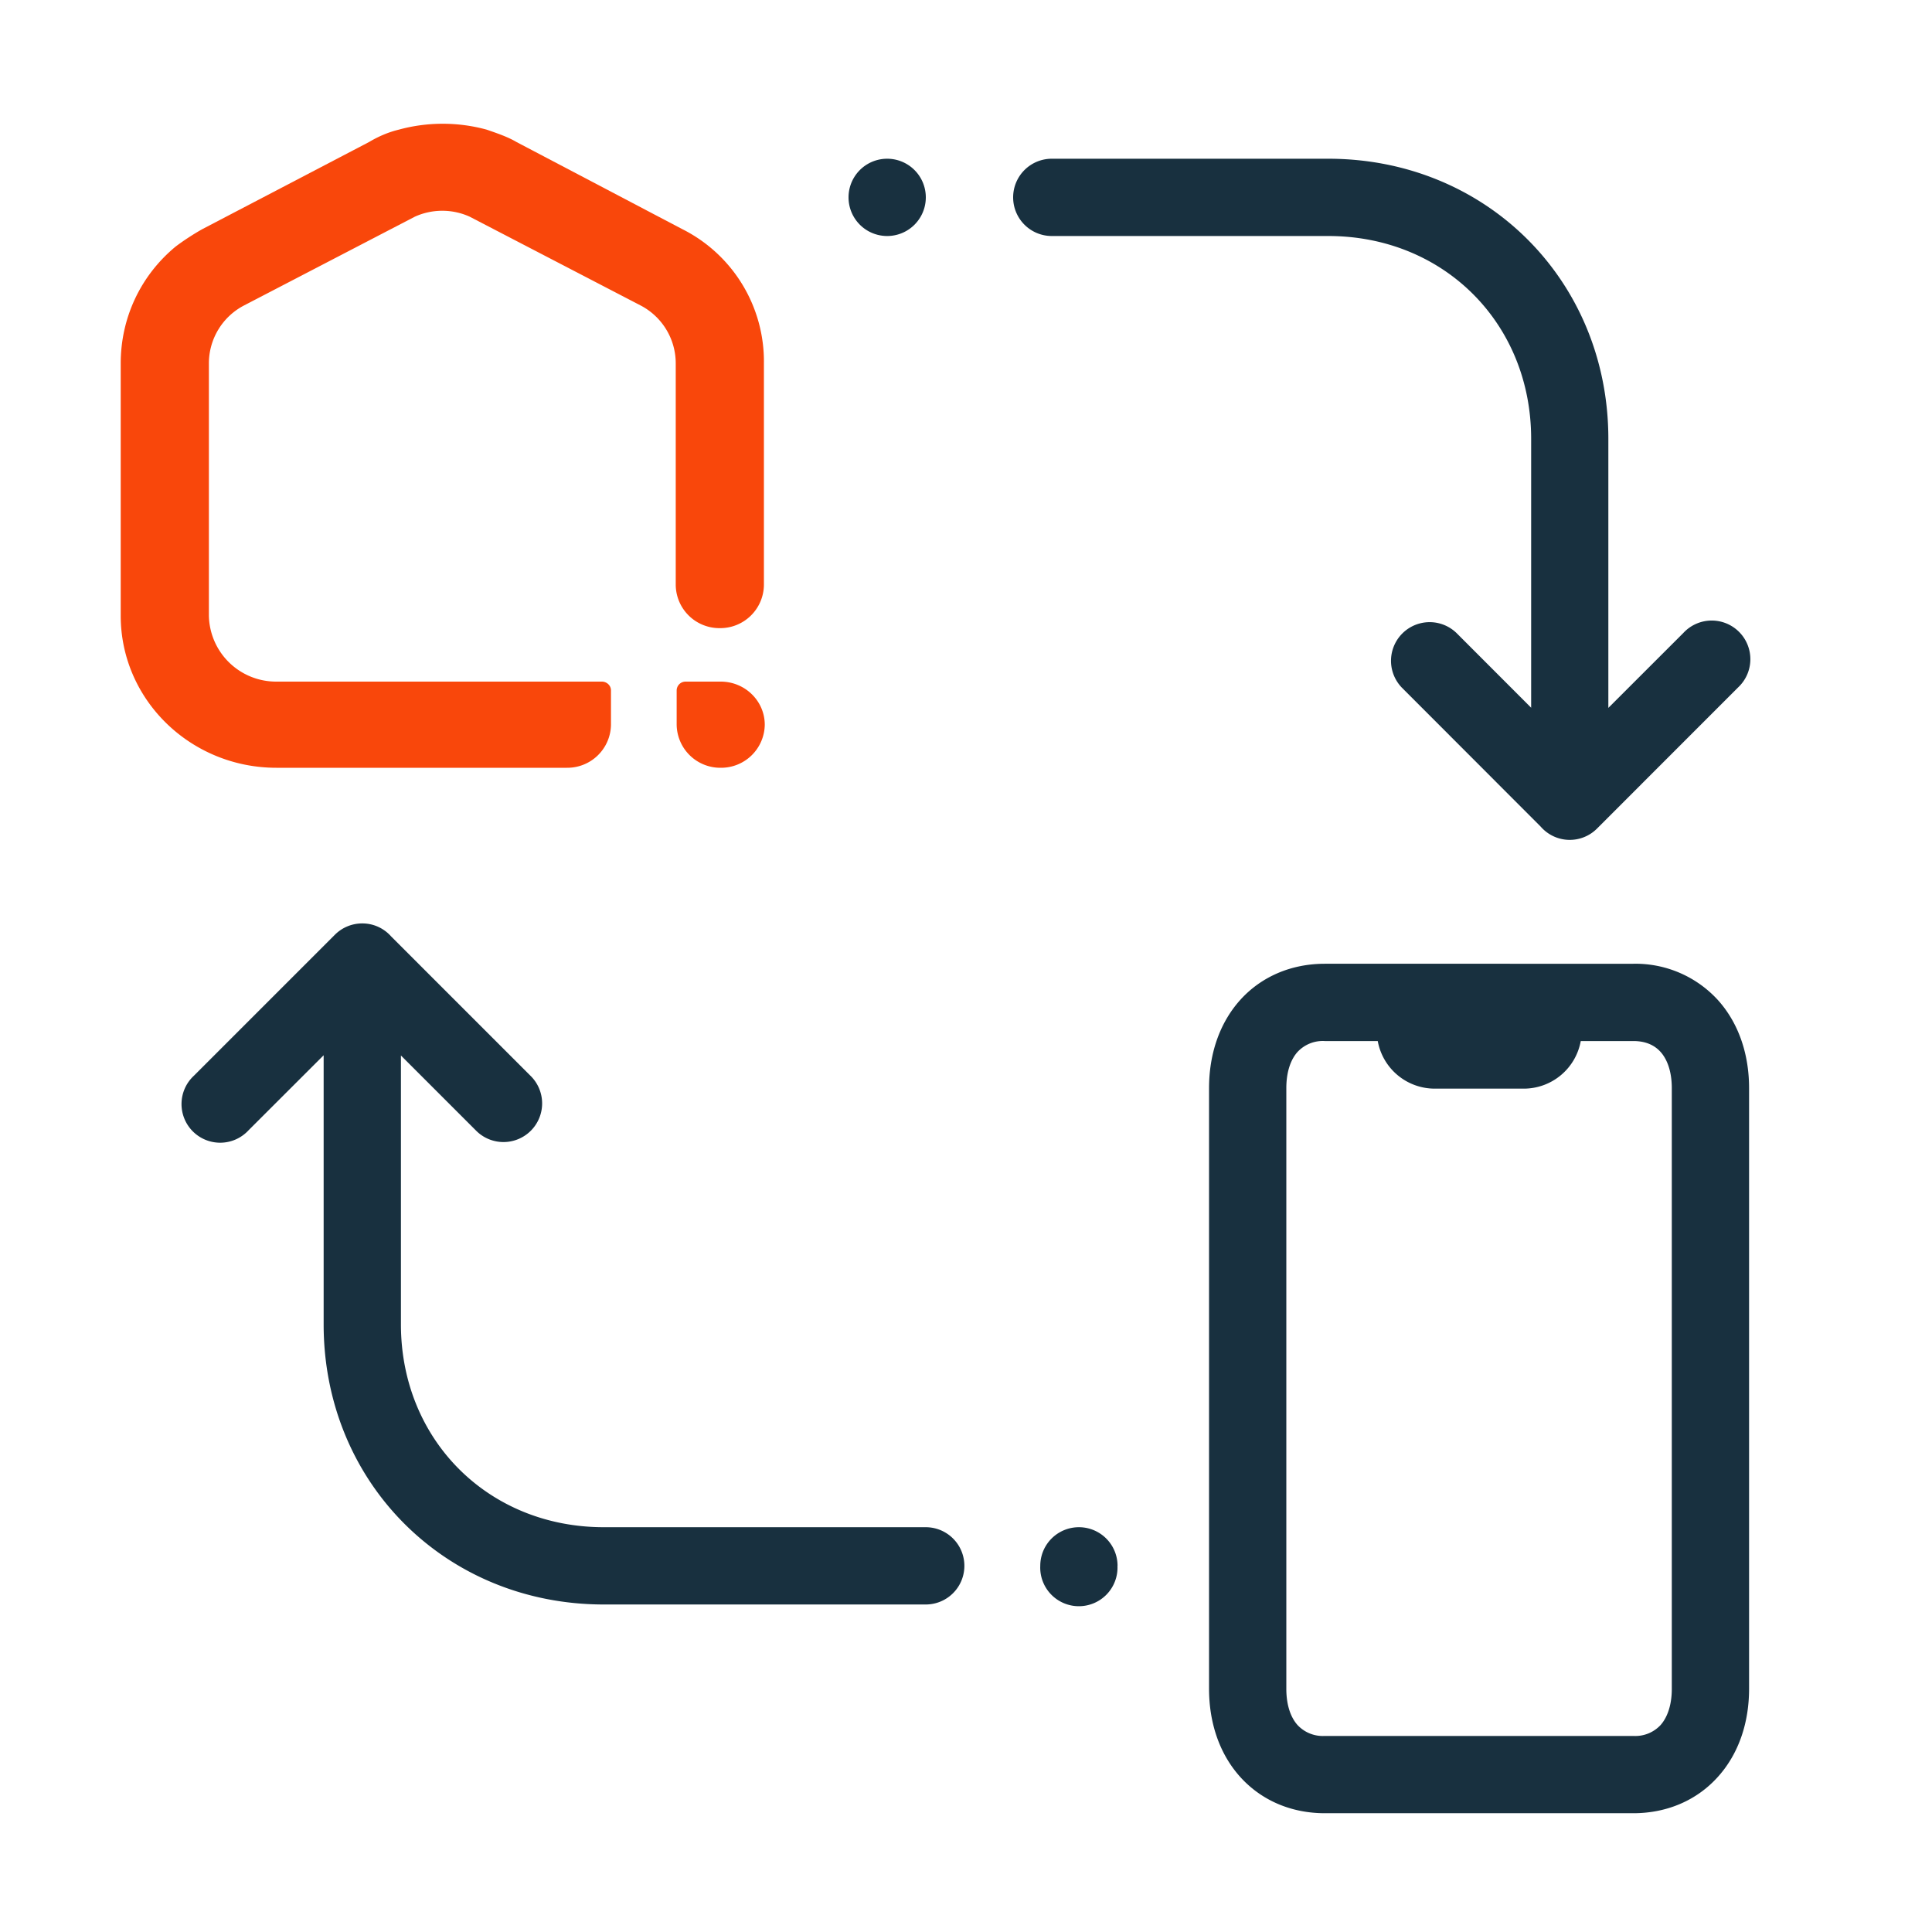 <svg fill="none" height="25" viewBox="0 0 25 25" width="25"><g clip-rule="evenodd" fill-rule="evenodd"><path d="m8.825 2.963a1.916 1.916 0 0 1 1.06 1.74v2.867a.565.565 0 0 1 -.571.558.565.565 0 0 1 -.57-.558v-2.867a.845.845 0 0 0 -.454-.75l-2.212-1.149a.86.86 0 0 0 -.71 0l-2.211 1.149a.845.845 0 0 0 -.454.75v3.264a.87.87 0 0 0 .873.853h4.213c.058 0 .117.046.117.114v.444a.565.565 0 0 1 -.57.557h-3.76c-1.106 0-2.014-.876-2.014-1.968v-3.264c0-.59.257-1.137.71-1.512.105-.08.245-.17.35-.228l2.153-1.125c.116-.069.244-.126.384-.16a2.157 2.157 0 0 1 1.14 0l.046.016c.115.04.236.083.339.144zm.047 5.857h.454c.314 0 .57.25.57.558a.565.565 0 0 1 -.57.557.565.565 0 0 1 -.57-.557v-.444c0-.057.046-.114.116-.114z" fill="#f9470b"/><path d="m13.11 2.554a.5.5 0 0 1 .5-.5h3.577c2.047 0 3.625 1.578 3.625 3.625v3.481l.97-.969a.5.5 0 1 1 .706.707l-1.821 1.822a.498.498 0 0 1 -.73-.023l-1.797-1.799a.5.5 0 0 1 .707-.707l.966.967v-3.48c0-1.494-1.13-2.624-2.625-2.624h-3.578a.5.5 0 0 1 -.5-.5zm4.033 9.917c-.43 0-.82.163-1.096.47-.272.304-.402.708-.402 1.14v7.772c0 .431.13.836.402 1.139.277.308.665.471 1.096.471h3.992c.43 0 .819-.163 1.095-.471.273-.303.403-.707.403-1.14v-7.771c0-.432-.13-.836-.403-1.14a1.444 1.444 0 0 0 -1.095-.47zm-.498 1.61c0-.234.069-.385.146-.47a.447.447 0 0 1 .352-.14h.685a.75.75 0 0 0 .738.616h1.151a.75.75 0 0 0 .738-.616h.68c.168 0 .279.059.352.14.077.085.146.236.146.47v7.772c0 .234-.07.385-.146.47a.447.447 0 0 1 -.352.14h-3.992a.447.447 0 0 1 -.352-.14c-.077-.085-.146-.236-.146-.47v-7.773zm-11.957-2.132c.149 0 .282.065.374.169l1.8 1.8a.5.5 0 1 1 -.706.708l-.968-.968v3.479c0 1.494 1.13 2.625 2.625 2.625h4.166a.5.5 0 0 1 0 1h-4.166c-2.047 0-3.625-1.578-3.625-3.625v-3.482l-.971.97a.5.5 0 1 1 -.707-.706l1.823-1.823a.5.5 0 0 1 .353-.147zm7.292-9.395a.5.5 0 1 1 -1 0 .5.5 0 0 1 1 0zm2.48 17.708a.5.5 0 1 1 -.999 0 .5.5 0 0 1 1 0z" fill="#18303f"/></g></svg>